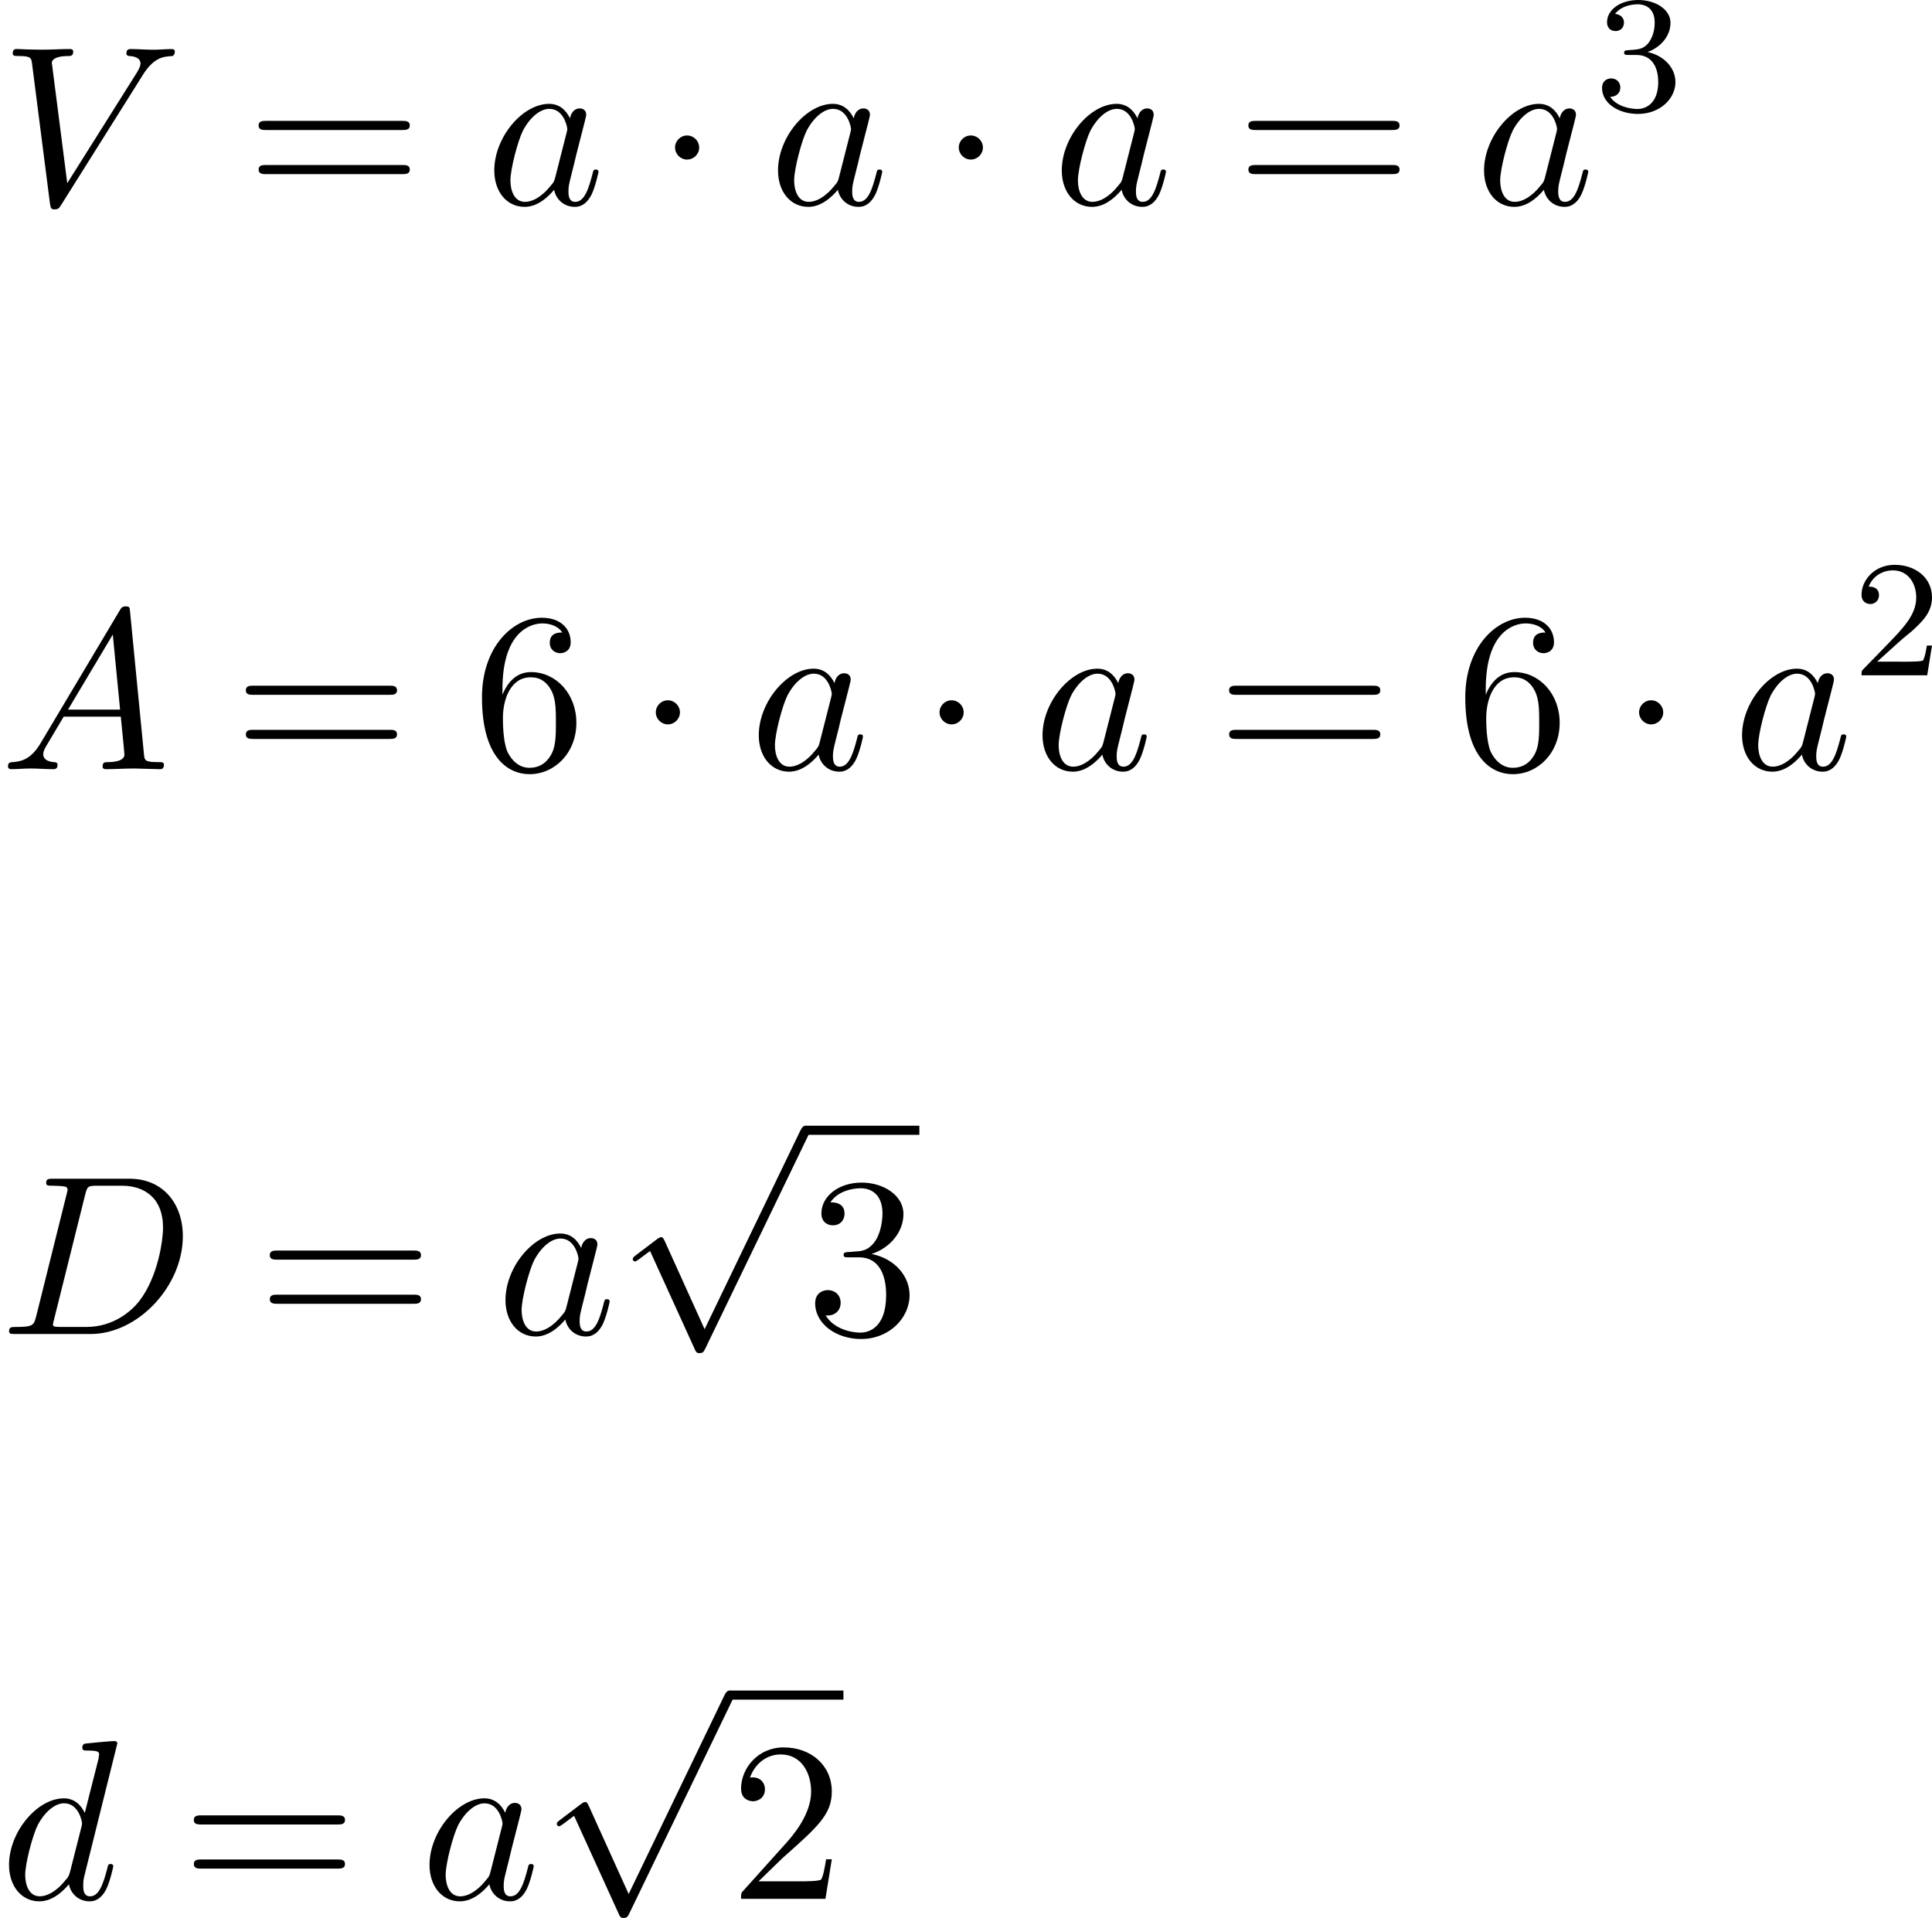 <svg height="153.935" viewBox="53.798 57.62 92.686 92.016" width="155.055" xmlns="http://www.w3.org/2000/svg" xmlns:xlink="http://www.w3.org/1999/xlink"><defs><path d="M2.095-2.727c0-.317-.262-.578-.58-.578s-.577.26-.577.578.262.578.578.578.58-.26.58-.577z" id="g0-1"/><path d="M4.244 9.327l-1.92-4.243c-.077-.175-.13-.175-.164-.175-.01 0-.065 0-.185.086l-1.037.786c-.142.11-.142.142-.142.174 0 .055.033.12.11.12.065 0 .25-.152.37-.24.066-.054.23-.174.35-.26l2.15 4.722c.075.175.13.175.228.175.163 0 .196-.066.272-.218L9.23 0c.075-.153.075-.196.075-.218 0-.11-.087-.218-.218-.218-.087 0-.163.054-.25.23L4.243 9.326z" id="g0-112"/><path d="M1.385-.84l1.157-1.124C4.244-3.47 4.898-4.058 4.898-5.15c0-1.243-.982-2.115-2.313-2.115-1.232 0-2.04 1.003-2.04 1.974 0 .61.546.61.58.61.184 0 .566-.13.566-.578 0-.284-.195-.567-.577-.567-.088 0-.11 0-.142.01.252-.71.84-1.112 1.474-1.112.992 0 1.46.883 1.46 1.778 0 .874-.544 1.735-1.144 2.412L.665-.404c-.12.12-.12.142-.12.404h4.048l.305-1.898h-.273c-.054.327-.13.807-.24.97C4.31-.84 3.59-.84 3.35-.84H1.384z" id="g3-50"/><path d="M3.164-3.84c.894-.295 1.527-1.058 1.527-1.92 0-.895-.96-1.505-2.006-1.505-1.102 0-1.93.654-1.93 1.483 0 .36.24.567.555.567.337 0 .555-.24.555-.556 0-.546-.512-.546-.676-.546.337-.535 1.057-.677 1.45-.677.447 0 1.047.24 1.047 1.222 0 .13-.022.763-.305 1.243-.327.523-.698.556-.97.567-.088.01-.35.033-.427.033-.087.01-.163.022-.163.13 0 .12.076.12.262.12h.48c.894 0 1.298.742 1.298 1.812 0 1.483-.753 1.8-1.233 1.8-.47 0-1.288-.186-1.67-.83.382.055.72-.185.72-.6 0-.392-.295-.61-.61-.61-.263 0-.612.152-.612.632C.458-.48 1.473.24 2.662.24c1.33 0 2.323-.993 2.323-2.105 0-.895-.687-1.746-1.82-1.975z" id="g3-51"/><path d="M1.44-3.578v-.262c0-2.76 1.353-3.153 1.91-3.153.26 0 .72.066.96.437-.165 0-.6 0-.6.49 0 .34.26.502.5.502.175 0 .503-.098.503-.523 0-.655-.48-1.178-1.386-1.178-1.396 0-2.87 1.407-2.87 3.818C.458-.535 1.725.24 2.738.24 3.95.24 4.986-.785 4.986-2.225c0-1.386-.97-2.433-2.18-2.433-.743 0-1.147.556-1.365 1.08zM2.738-.065c-.687 0-1.014-.655-1.08-.82-.196-.51-.196-1.384-.196-1.58 0-.85.35-1.942 1.33-1.942.175 0 .677 0 1.015.676.197.403.197.96.197 1.494 0 .523 0 1.07-.186 1.46-.327.656-.83.71-1.08.71z" id="g3-54"/><path d="M7.495-3.567c.163 0 .37 0 .37-.218s-.207-.22-.36-.22H.97c-.152 0-.36 0-.36.22s.208.218.372.218h6.513zm.01 2.116c.153 0 .36 0 .36-.22s-.207-.217-.37-.217H.982c-.164 0-.37 0-.37.218s.206.22.36.22h6.533z" id="g3-61"/><path d="M1.953-1.255c-.437.73-.862.884-1.342.917-.13.01-.228.01-.228.218 0 .065.054.12.142.12.294 0 .632-.033.938-.033.36 0 .742.033 1.09.033.066 0 .208 0 .208-.207 0-.12-.098-.13-.175-.13-.25-.023-.512-.11-.512-.383 0-.13.065-.25.152-.404l.83-1.396h2.738c.022.23.174 1.713.174 1.822 0 .327-.567.36-.785.36-.153 0-.262 0-.262.218 0 .12.13.12.153.12.447 0 .916-.033 1.363-.033.273 0 .96.033 1.233.033.065 0 .195 0 .195-.218 0-.12-.11-.12-.25-.12-.677 0-.677-.077-.71-.393L6.24-7.55c-.022-.217-.022-.26-.207-.26-.175 0-.218.075-.284.185l-3.797 6.37zm1.31-1.603l2.148-3.6.35 3.6H3.262z" id="g1-65"/><path d="M1.735-.85c-.11.425-.13.512-.993.512-.186 0-.306 0-.306.207 0 .13.1.13.306.13h3.61c2.27 0 4.42-2.302 4.42-4.69 0-1.54-.928-2.76-2.565-2.76H2.542c-.207 0-.327 0-.327.206 0 .13.098.13.316.13.143 0 .34.012.47.023.175.02.24.054.24.174 0 .043-.01.076-.044.207L1.736-.85zM4.09-6.7c.1-.382.12-.415.59-.415h1.167c1.07 0 1.975.578 1.975 2.018 0 .535-.218 2.324-1.146 3.524C6.36-1.168 5.498-.34 4.156-.34H2.924c-.153 0-.175 0-.24-.01-.11-.012-.142-.023-.142-.11 0-.033 0-.055.054-.25L4.09-6.7z" id="g1-68"/><path d="M6.85-6.207c.535-.85.994-.884 1.397-.906.13-.01.142-.196.142-.207 0-.087-.055-.13-.143-.13-.283 0-.6.032-.894.032-.36 0-.73-.033-1.08-.033-.066 0-.208 0-.208.206 0 .12.1.13.175.13.295.023.502.132.502.36 0 .165-.164.405-.164.416l-3.35 5.323-.74-5.77c0-.186.25-.328.752-.328.153 0 .273 0 .273-.218 0-.1-.088-.12-.153-.12-.436 0-.905.032-1.353.032-.196 0-.403-.01-.6-.01s-.403-.023-.59-.023c-.075 0-.206 0-.206.206 0 .13.1.13.274.13.61 0 .62.1.654.372L2.4-.012c.033.22.076.252.218.252.175 0 .218-.055.306-.196l3.927-6.25z" id="g1-86"/><path d="M4.07-4.124c-.197-.403-.514-.698-1.005-.698-1.276 0-2.63 1.604-2.63 3.197C.436-.6 1.036.12 1.888.12c.218 0 .764-.044 1.418-.818.088.458.47.818.993.818.382 0 .633-.25.807-.6.186-.393.328-1.058.328-1.08 0-.11-.098-.11-.13-.11-.11 0-.12.045-.154.197-.186.71-.383 1.353-.83 1.353-.295 0-.327-.284-.327-.502 0-.24.022-.327.142-.807.12-.457.14-.566.24-.98l.392-1.528c.077-.306.077-.327.077-.37 0-.187-.13-.296-.317-.296-.262 0-.425.24-.458.48zm-.71 2.826c-.055.196-.055.218-.218.403-.48.6-.927.775-1.233.775-.546 0-.7-.6-.7-1.025 0-.546.35-1.888.6-2.39.34-.643.83-1.047 1.266-1.047.71 0 .862.895.862.96s-.022.13-.033.186L3.36-1.298z" id="g1-97"/><path d="M5.63-7.45c0-.012 0-.12-.143-.12-.163 0-1.2.097-1.385.12-.087.01-.153.065-.153.206 0 .13.097.13.26.13.525 0 .546.078.546.187l-.032.218-.655 2.586c-.197-.403-.514-.698-1.005-.698-1.276 0-2.63 1.604-2.63 3.197C.436-.6 1.036.12 1.888.12c.218 0 .764-.044 1.418-.818.088.458.47.818.993.818.382 0 .633-.25.807-.6.186-.393.328-1.058.328-1.08 0-.11-.098-.11-.13-.11-.11 0-.12.045-.154.197-.186.71-.383 1.353-.83 1.353-.295 0-.327-.284-.327-.502 0-.262.022-.338.065-.523l1.57-6.306zM3.36-1.3c-.055.196-.055.218-.218.403-.48.6-.927.775-1.233.775-.546 0-.7-.6-.7-1.025 0-.546.35-1.888.6-2.39.34-.643.83-1.047 1.266-1.047.71 0 .862.895.862.96s-.022.13-.033.186L3.36-1.298z" id="g1-100"/><path d="M2.248-1.626c.127-.12.462-.382.59-.494.494-.454.964-.893.964-1.618 0-.948-.797-1.562-1.794-1.562-.956 0-1.586.725-1.586 1.435 0 .39.31.446.423.446.167 0 .414-.12.414-.422 0-.414-.4-.414-.495-.414.23-.582.765-.78 1.156-.78.742 0 1.125.63 1.125 1.298 0 .83-.582 1.435-1.523 2.4L.518-.304C.422-.215.422-.2.422 0h3.15l.23-1.427h-.247c-.024.16-.088.558-.184.71-.046.063-.652.063-.78.063H1.172l1.076-.972z" id="g2-50"/><path d="M2.016-2.662c.63 0 1.03.462 1.03 1.3 0 .995-.567 1.29-.99 1.29-.438 0-1.036-.16-1.315-.582.288 0 .487-.183.487-.446 0-.255-.183-.438-.438-.438-.216 0-.44.135-.44.454 0 .757.814 1.25 1.722 1.25 1.06 0 1.8-.732 1.8-1.53 0-.66-.525-1.266-1.338-1.44.63-.225 1.1-.767 1.1-1.404S2.917-5.3 2.088-5.3C1.235-5.3.59-4.838.59-4.232c0 .295.2.422.406.422.247 0 .407-.175.407-.406 0-.295-.255-.407-.43-.415.334-.44.948-.463 1.09-.463.208 0 .814.064.814.885 0 .558-.23.892-.342 1.02-.24.247-.423.263-.91.295-.15.008-.214.016-.214.12 0 .11.072.11.208.11h.398z" id="g2-51"/></defs><g id="page1"><use x="53.798" xlink:href="#g1-86" y="67.424"/><use x="65.593" xlink:href="#g3-61" y="67.424"/><use x="77.076" xlink:href="#g1-97" y="67.424"/><use x="85.245" xlink:href="#g0-1" y="67.424"/><use x="90.688" xlink:href="#g1-97" y="67.424"/><use x="98.857" xlink:href="#g0-1" y="67.424"/><use x="104.301" xlink:href="#g1-97" y="67.424"/><use x="113.076" xlink:href="#g3-61" y="67.424"/><use x="124.559" xlink:href="#g1-97" y="67.424"/><use x="130.304" xlink:href="#g2-51" y="62.92"/><use x="53.798" xlink:href="#g1-65" y="94.522"/><use x="64.98" xlink:href="#g3-61" y="94.522"/><use x="76.463" xlink:href="#g3-54" y="94.522"/><use x="84.322" xlink:href="#g0-1" y="94.522"/><use x="89.765" xlink:href="#g1-97" y="94.522"/><use x="97.934" xlink:href="#g0-1" y="94.522"/><use x="103.377" xlink:href="#g1-97" y="94.522"/><use x="112.152" xlink:href="#g3-61" y="94.522"/><use x="123.636" xlink:href="#g3-54" y="94.522"/><use x="131.494" xlink:href="#g0-1" y="94.522"/><use x="136.937" xlink:href="#g1-97" y="94.522"/><use x="142.682" xlink:href="#g2-50" y="90.018"/><use x="53.798" xlink:href="#g1-68" y="121.621"/><use x="66.13" xlink:href="#g3-61" y="121.621"/><use x="77.613" xlink:href="#g1-97" y="121.621"/><use x="83.358" xlink:href="#g0-112" y="112.064"/><path d="M92.45 111.628h5.454v.436H92.45z"/><use x="92.449" xlink:href="#g3-51" y="121.621"/><use x="53.798" xlink:href="#g1-100" y="148.719"/><use x="62.485" xlink:href="#g3-61" y="148.719"/><use x="73.969" xlink:href="#g1-97" y="148.719"/><use x="79.714" xlink:href="#g0-112" y="139.162"/><path d="M88.805 138.726h5.455v.436h-5.455z"/><use x="88.805" xlink:href="#g3-50" y="148.719"/></g><script type="text/ecmascript">if(window.parent.postMessage)window.parent.postMessage(&quot;103.14924|116.29146|115.4507|&quot;+window.location,&quot;*&quot;);</script></svg>